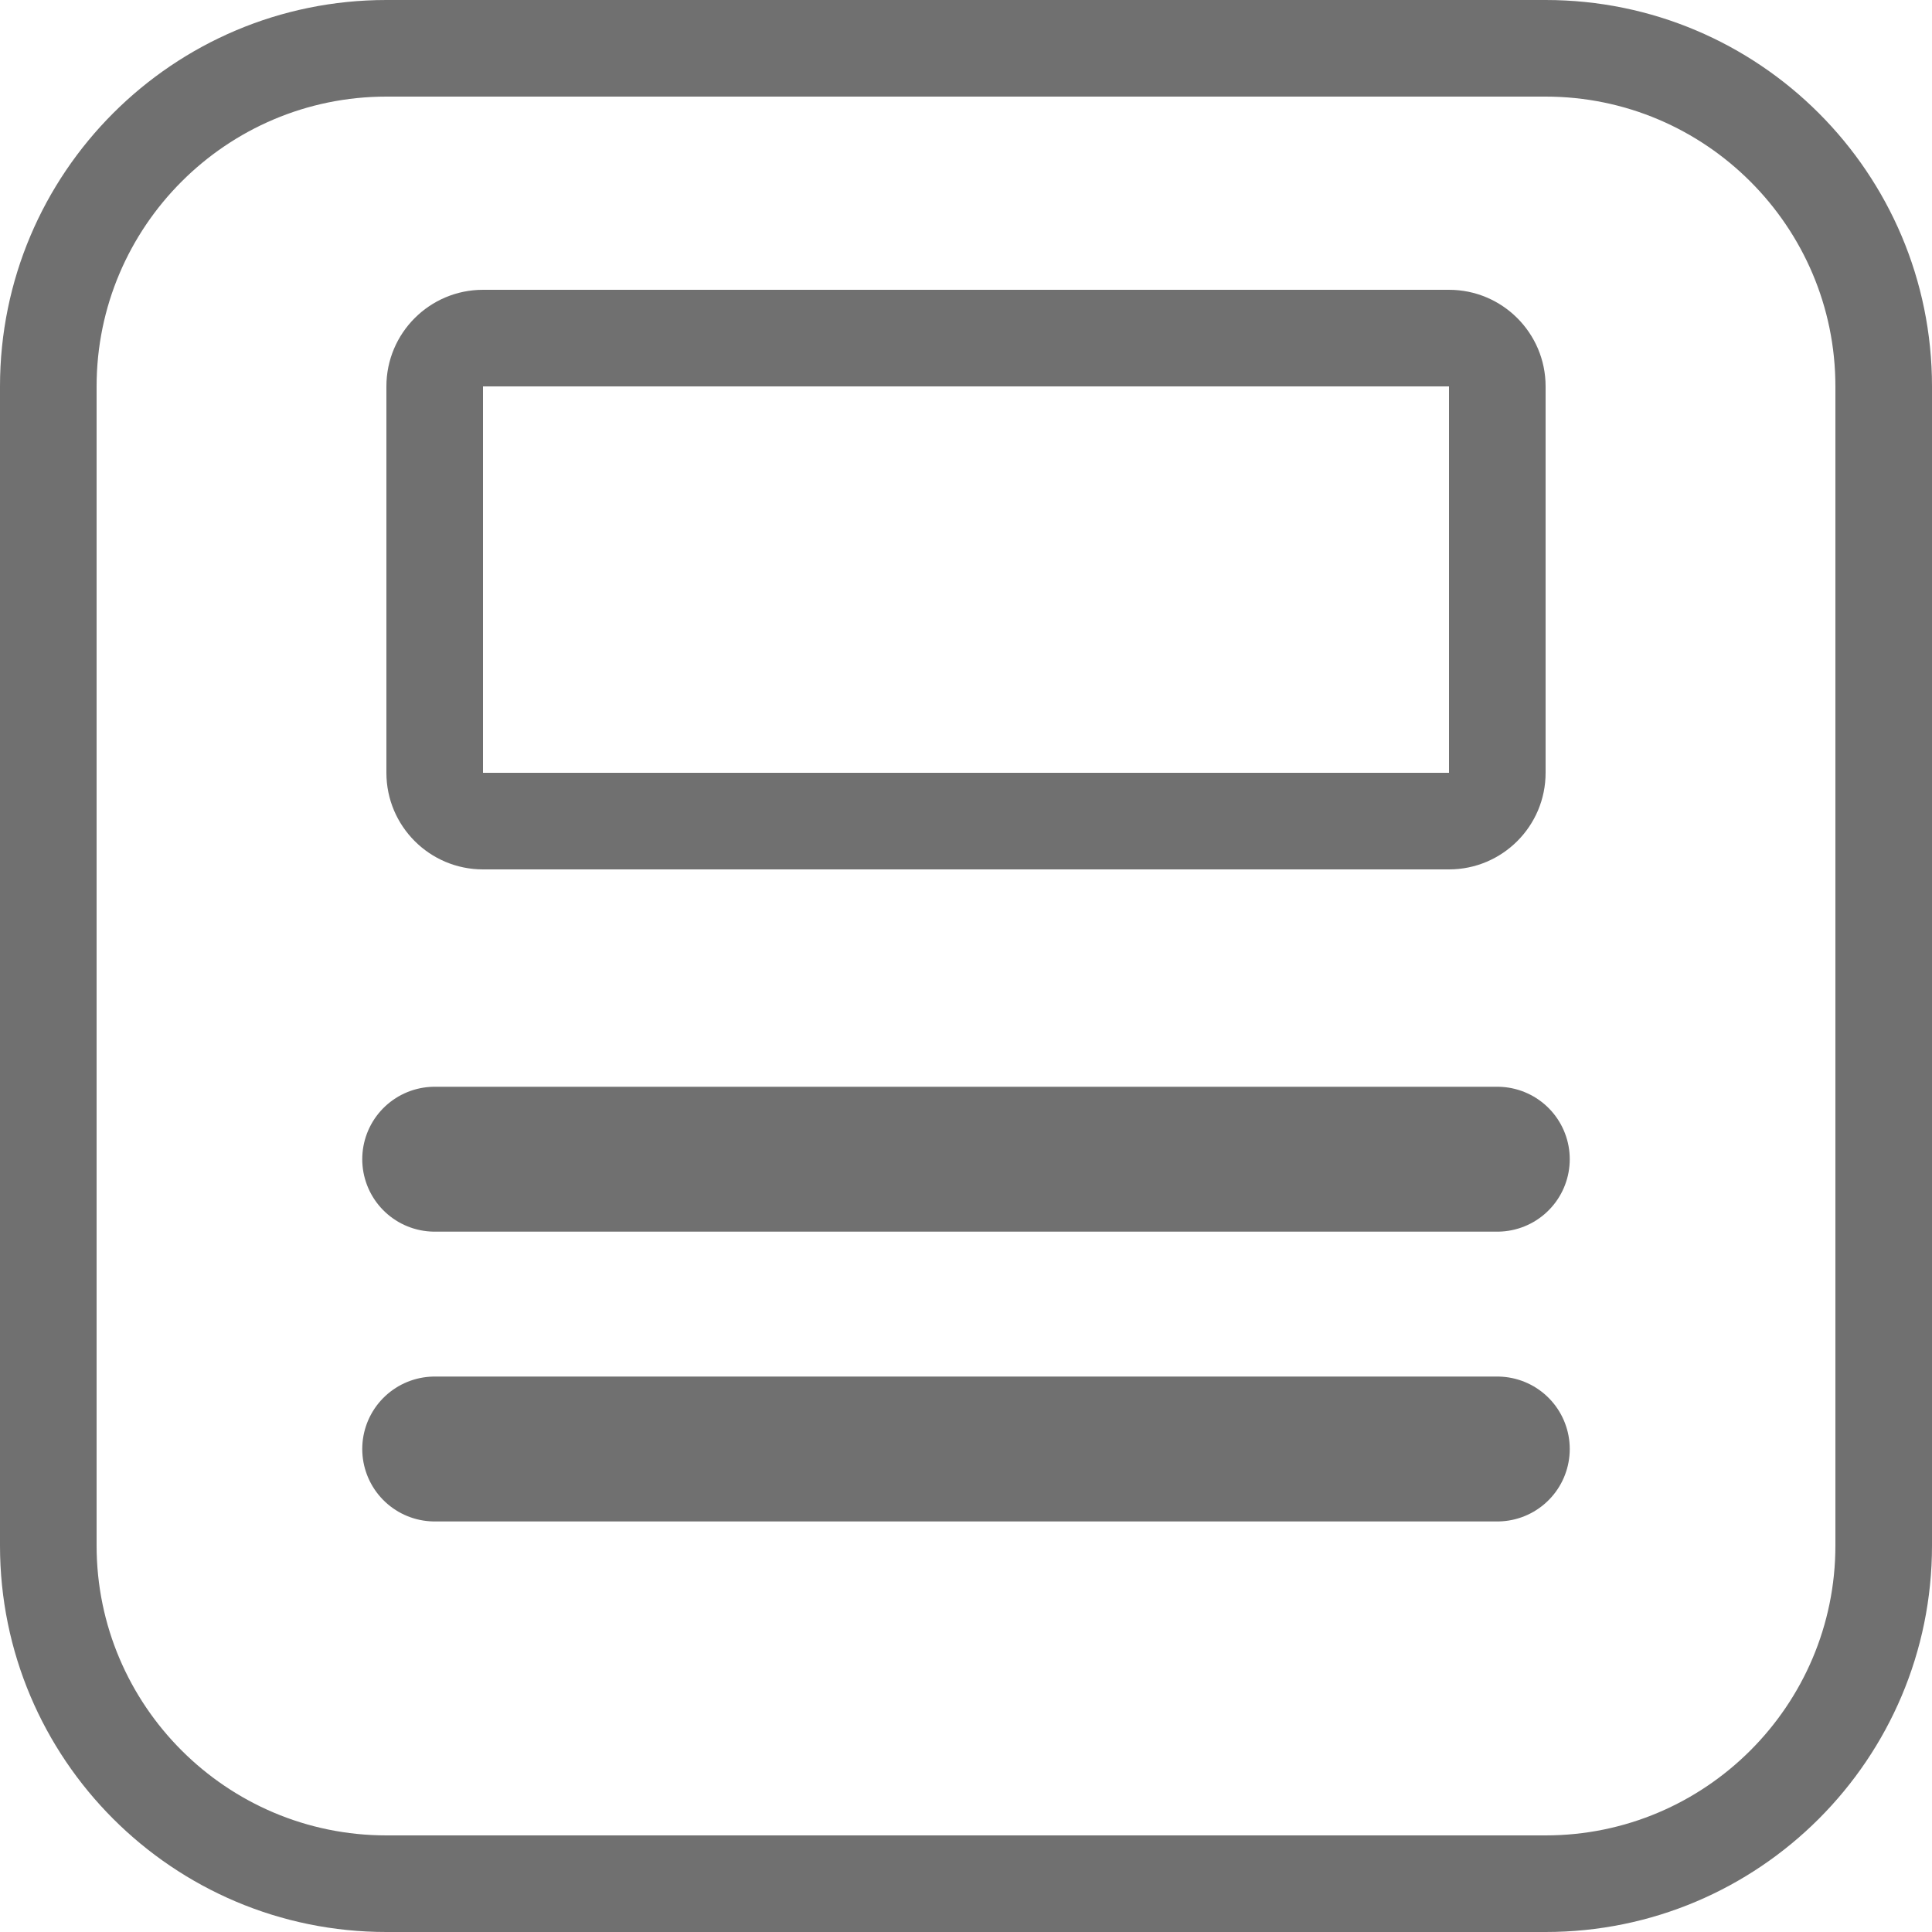 <svg xmlns="http://www.w3.org/2000/svg" width="20" height="20" viewBox="0 0 20 20">
  <g id="Group_13664" data-name="Group 13664" transform="translate(-214 -768)">
    <g id="Path_17447" data-name="Path 17447" transform="translate(214 768)" fill="none">
      <path d="M4,0H16a4,4,0,0,1,4,4V16a4,4,0,0,1-4,4H4a4,4,0,0,1-4-4V4A4,4,0,0,1,4,0Z" stroke="none"/>
      <path d="M 4 1 C 2.346 1 1 2.346 1 4 L 1 16 C 1 17.654 2.346 19 4 19 L 16 19 C 17.654 19 19 17.654 19 16 L 19 4 C 19 2.346 17.654 1 16 1 L 4 1 M 4 0 L 16 0 C 18.209 0 20 1.791 20 4 L 20 16 C 20 18.209 18.209 20 16 20 L 4 20 C 1.791 20 0 18.209 0 16 L 0 4 C 0 1.791 1.791 0 4 0 Z" stroke="none" fill="#707070"/>
    </g>
    <g id="Path_17446" data-name="Path 17446" transform="translate(218 771)" fill="none">
      <path d="M1,0H11a1,1,0,0,1,1,1V5a1,1,0,0,1-1,1H1A1,1,0,0,1,0,5V1A1,1,0,0,1,1,0Z" stroke="none"/>
      <path d="M 1 1 L 1 5 L 11 5 L 11 1 L 1 1 M 1 0 L 11 0 C 11.552 0 12 0.448 12 1 L 12 5 C 12 5.552 11.552 6 11 6 L 1 6 C 0.448 6 0 5.552 0 5 L 0 1 C 0 0.448 0.448 0 1 0 Z" stroke="none" fill="#707070"/>
    </g>
    <path id="Path_17445" data-name="Path 17445" d="M0,0H11" transform="translate(218.5 780)" fill="none" stroke="#707070" stroke-linecap="round" stroke-width="1.5"/>
    <path id="Path_17444" data-name="Path 17444" d="M0,0H11" transform="translate(218.5 783)" fill="none" stroke="#707070" stroke-linecap="round" stroke-width="1.5"/>
  </g>
</svg>
